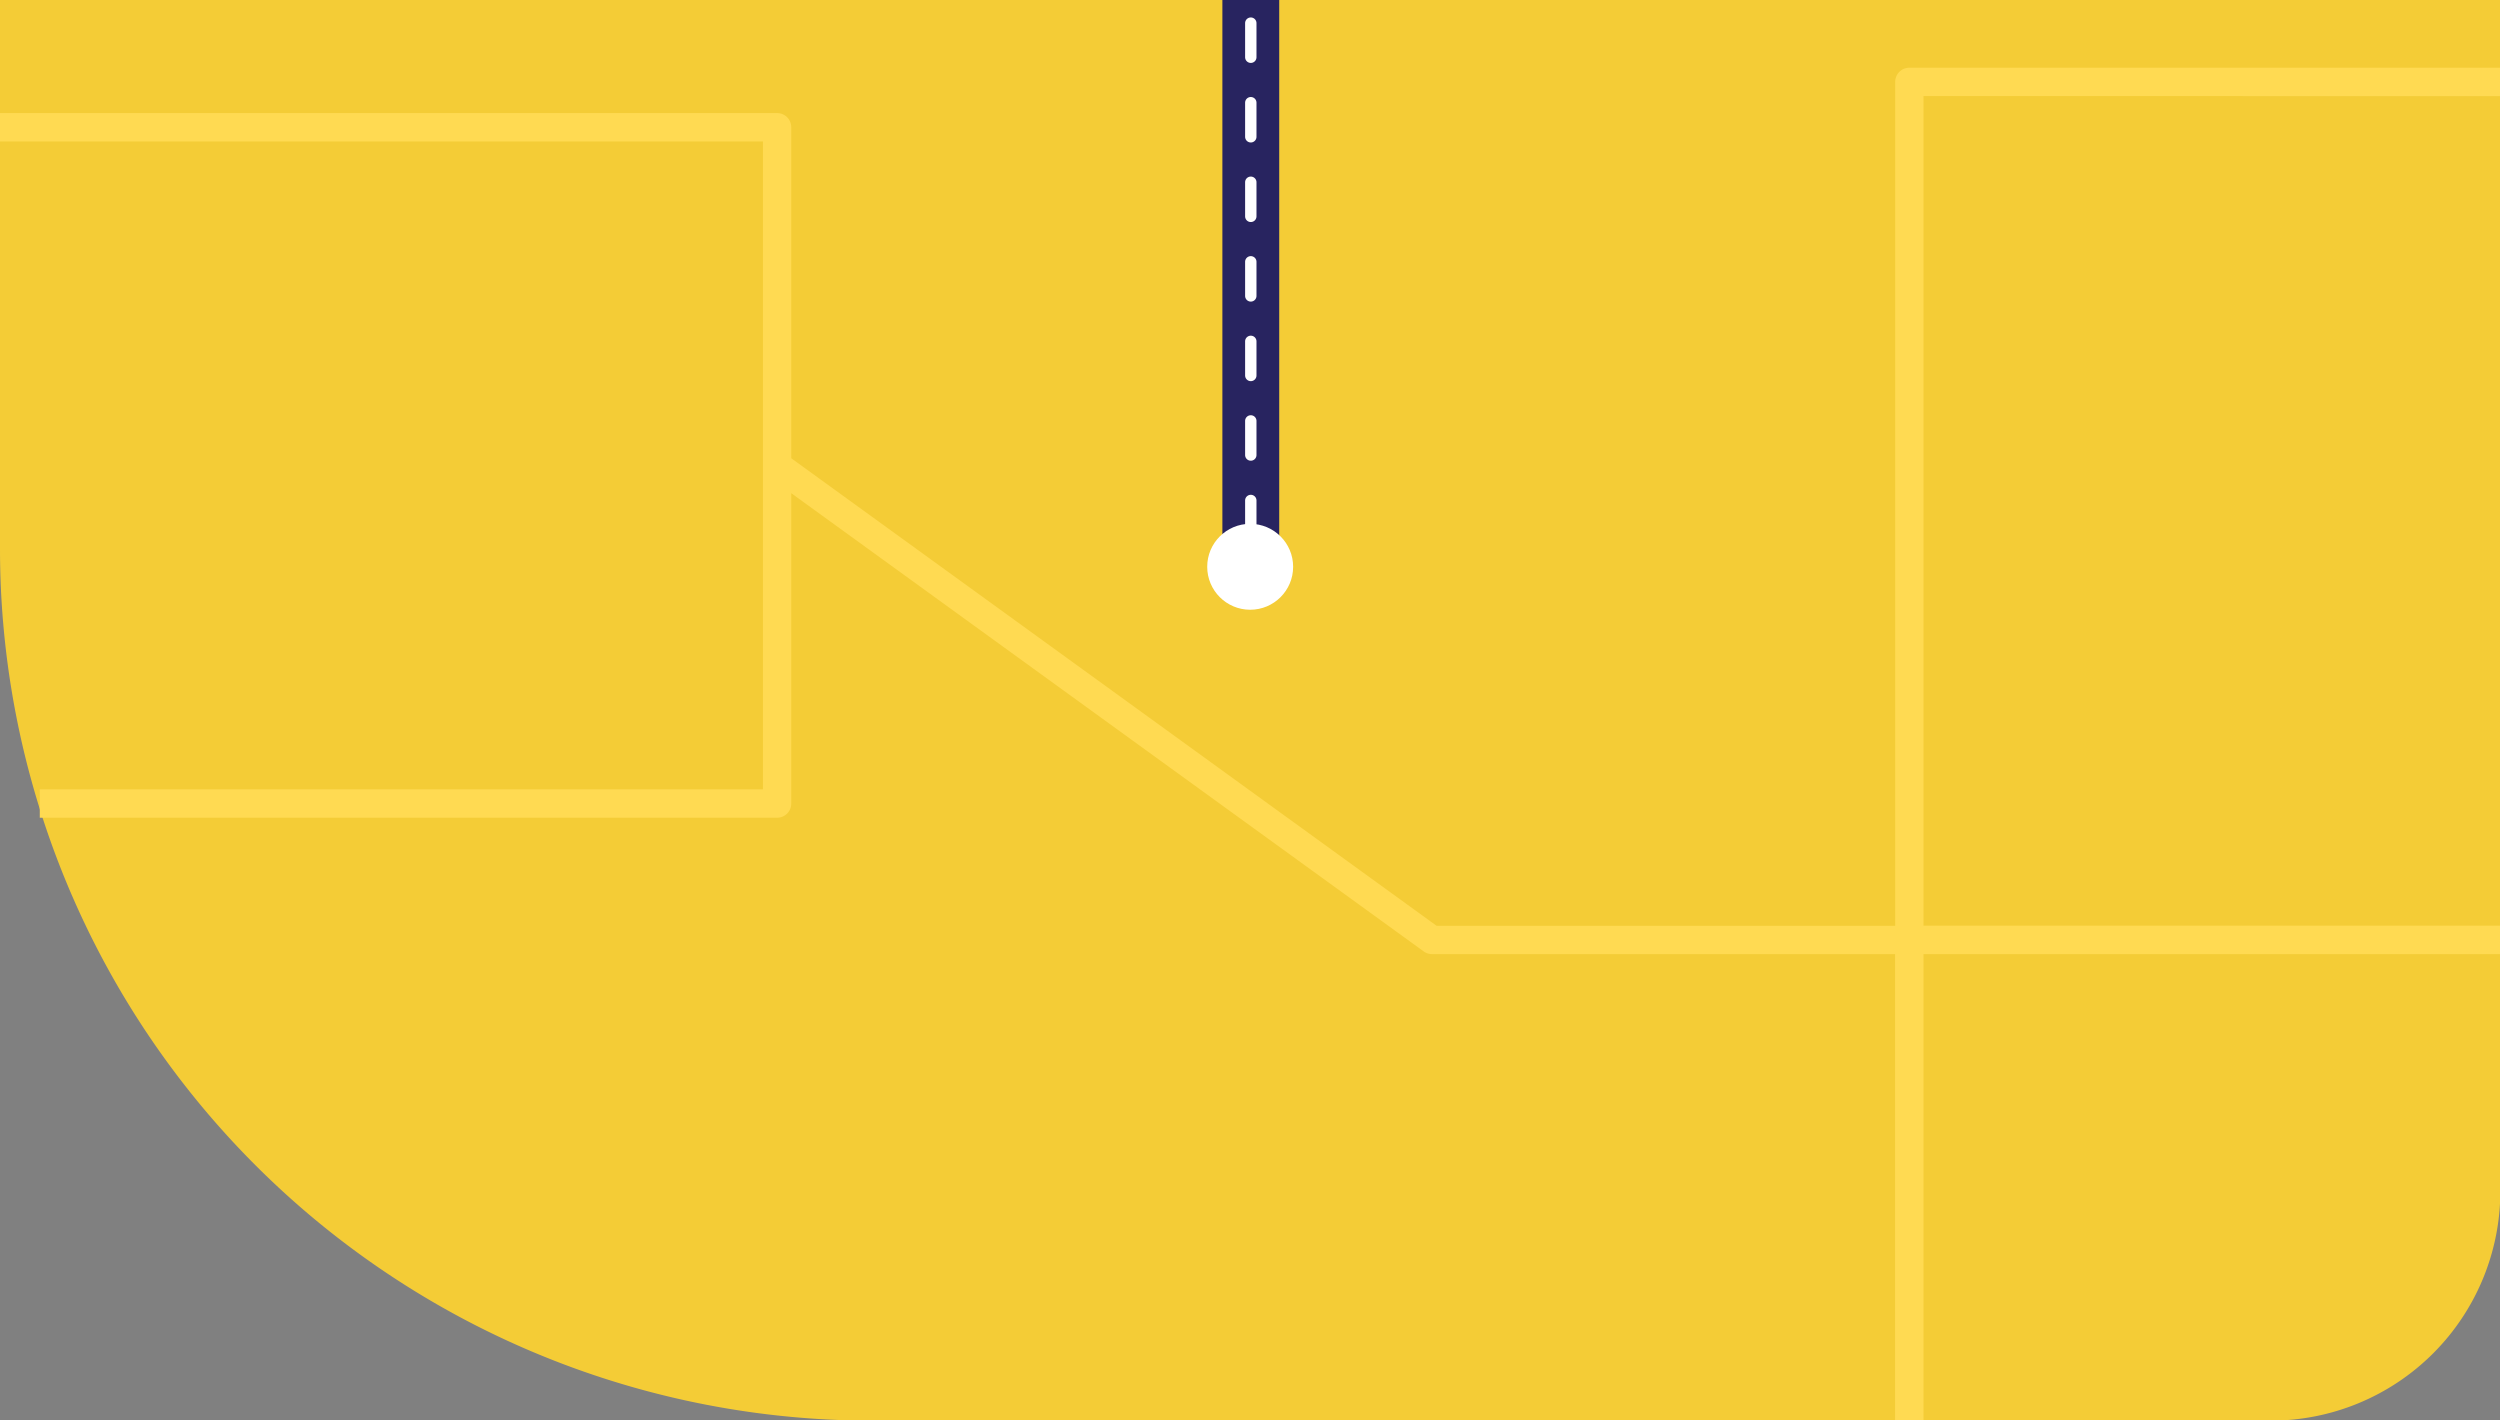 <svg id="Layer_1" data-name="Layer 1" xmlns="http://www.w3.org/2000/svg" width="439.94" height="249.94" viewBox="0 0 439.94 249.94"><rect x="0" y="0" width="439.94" height="249.94" fill="#808080" stroke="none"/><title>Meru_Outstation_Map_Blocks-v2</title><path d="M440-1391.27v169.44A17.82,17.82,0,0,1,422.18-1204h-8.95a26.26,26.26,0,0,0-26.15,23.91c-.07.78-.11,1.56-.11,2.36v53.53a26.26,26.26,0,0,0,26.26,26.26h-4.9A31.67,31.67,0,0,1,440-1066.27v82.44A17.82,17.82,0,0,1,422.18-966H377.46a62.33,62.33,0,0,0-44.22,18.32,62.35,62.35,0,0,0-18.31,44.22,62.28,62.28,0,0,0,11.89,36.7q1.67,2.29,3.52,4.42a62.39,62.39,0,0,0,46.15,21.41,17,17,0,0,1,2.25.17c8.05,1.2,52,10.13,60.39,63.67.13.82.24,1.64.34,2.48s.18,1.66.25,2.5q.28,3.23.28,6.52v359l-.63.4-3.89,2.49L431.16-401l0,0-3.68,2.35-57.78,37a19.45,19.45,0,0,1-2.2,1.2,37.27,37.27,0,0,0-21.38,33.72v137.4A75.32,75.32,0,0,0,421.56-114a17.4,17.4,0,0,1,13.49,6.38,20.9,20.9,0,0,1,1.42,2,21.14,21.14,0,0,1,2.34,4.8A21.93,21.93,0,0,1,440-93.7V209.6A40.4,40.4,0,0,1,399.6,250H153.46a153.49,153.49,0,0,1-116.6-53.69h0A153.47,153.47,0,0,1,0,96.55V-292.22a22,22,0,0,1,3.36-11.71,17.59,17.59,0,0,1,10.46-7.46,35.79,35.79,0,0,0,7.36-2.86l.87,0h-.82a36.08,36.08,0,0,0,13.64-12.51,36.31,36.31,0,0,0,2.5-4.64,35.73,35.73,0,0,0,3.13-14.67v-48.38a36,36,0,0,0-1.81-11.29,35.54,35.54,0,0,0-1.89-4.6c-3.47-7-15.77-12.77-25.21-16.26A17.81,17.81,0,0,1,0-443.32v-357.1a49.67,49.67,0,0,1,14.56-35.12l14.63-14.63a35,35,0,0,0,0-49.5l-18.4-18.41A36.79,36.79,0,0,1,0-944.11v-538.07A17.83,17.83,0,0,1,17.83-1500H299.7a162.64,162.64,0,0,1,115,47.63h0A86.42,86.42,0,0,1,440-1391.27Z" style="fill:#f4cc36"/><path d="M338.49,16.9v146H440v5H338.49V250h-5V167.9H252a2.45,2.45,0,0,1-1.46-.47L139.24,86.79v54.62a2.48,2.48,0,0,1-2.49,2.49H7v-5H134.26V24.9H0v-5H136.75a2.48,2.48,0,0,1,2.49,2.49V80.64l113.57,82.28h80.7V14.41A2.48,2.48,0,0,1,336,11.92H440v5Z" style="fill:#ffda52"/><path d="M220.12-1315v98.77A21.25,21.25,0,0,1,199.2-1195l-8.5.13a25,25,0,0,0-24.58,25v20.18a25.17,25.17,0,0,0,13.36,22.23l29.92,14.59a19.71,19.71,0,0,1,11.08,17.75l-.35,636.3A25.82,25.82,0,0,0,245.53-433h0a27.25,27.25,0,0,1,26.81,27.21l.06,55A30.8,30.8,0,0,1,252.71-322L240-317.09a31.13,31.13,0,0,0-19.89,29v98.12a25.54,25.54,0,0,1-24.81,25.53l-8.36.24a26.13,26.13,0,0,0-25.38,26.39l.39,37.6a31.25,31.25,0,0,0,15.53,26.68l22.93,13.35a39.66,39.66,0,0,1,19.7,34.26V99" style="fill:none;stroke:#282460;stroke-linecap:round;stroke-miterlimit:10;stroke-width:10px"/><path d="M220.12-1315v98.77A21.25,21.25,0,0,1,199.2-1195l-8.5.13a25,25,0,0,0-24.58,25v20.18a25.17,25.17,0,0,0,13.36,22.23l29.92,14.59a19.71,19.71,0,0,1,11.08,17.75l-.35,636.3A25.82,25.82,0,0,0,245.53-433h0a27.25,27.25,0,0,1,26.81,27.21l.06,55A30.8,30.8,0,0,1,252.71-322L240-317.09a31.13,31.13,0,0,0-19.89,29v98.12a25.54,25.54,0,0,1-24.81,25.53l-8.36.24a26.13,26.13,0,0,0-25.38,26.39l.39,37.6a31.25,31.25,0,0,0,15.53,26.68l22.93,13.35a39.66,39.66,0,0,1,19.7,34.26V99" style="fill:none;stroke:#fff;stroke-linecap:round;stroke-miterlimit:10;stroke-width:2px;stroke-dasharray:6,8"/><circle cx="220" cy="99.74" r="7.56" style="fill:#fff"/></svg>